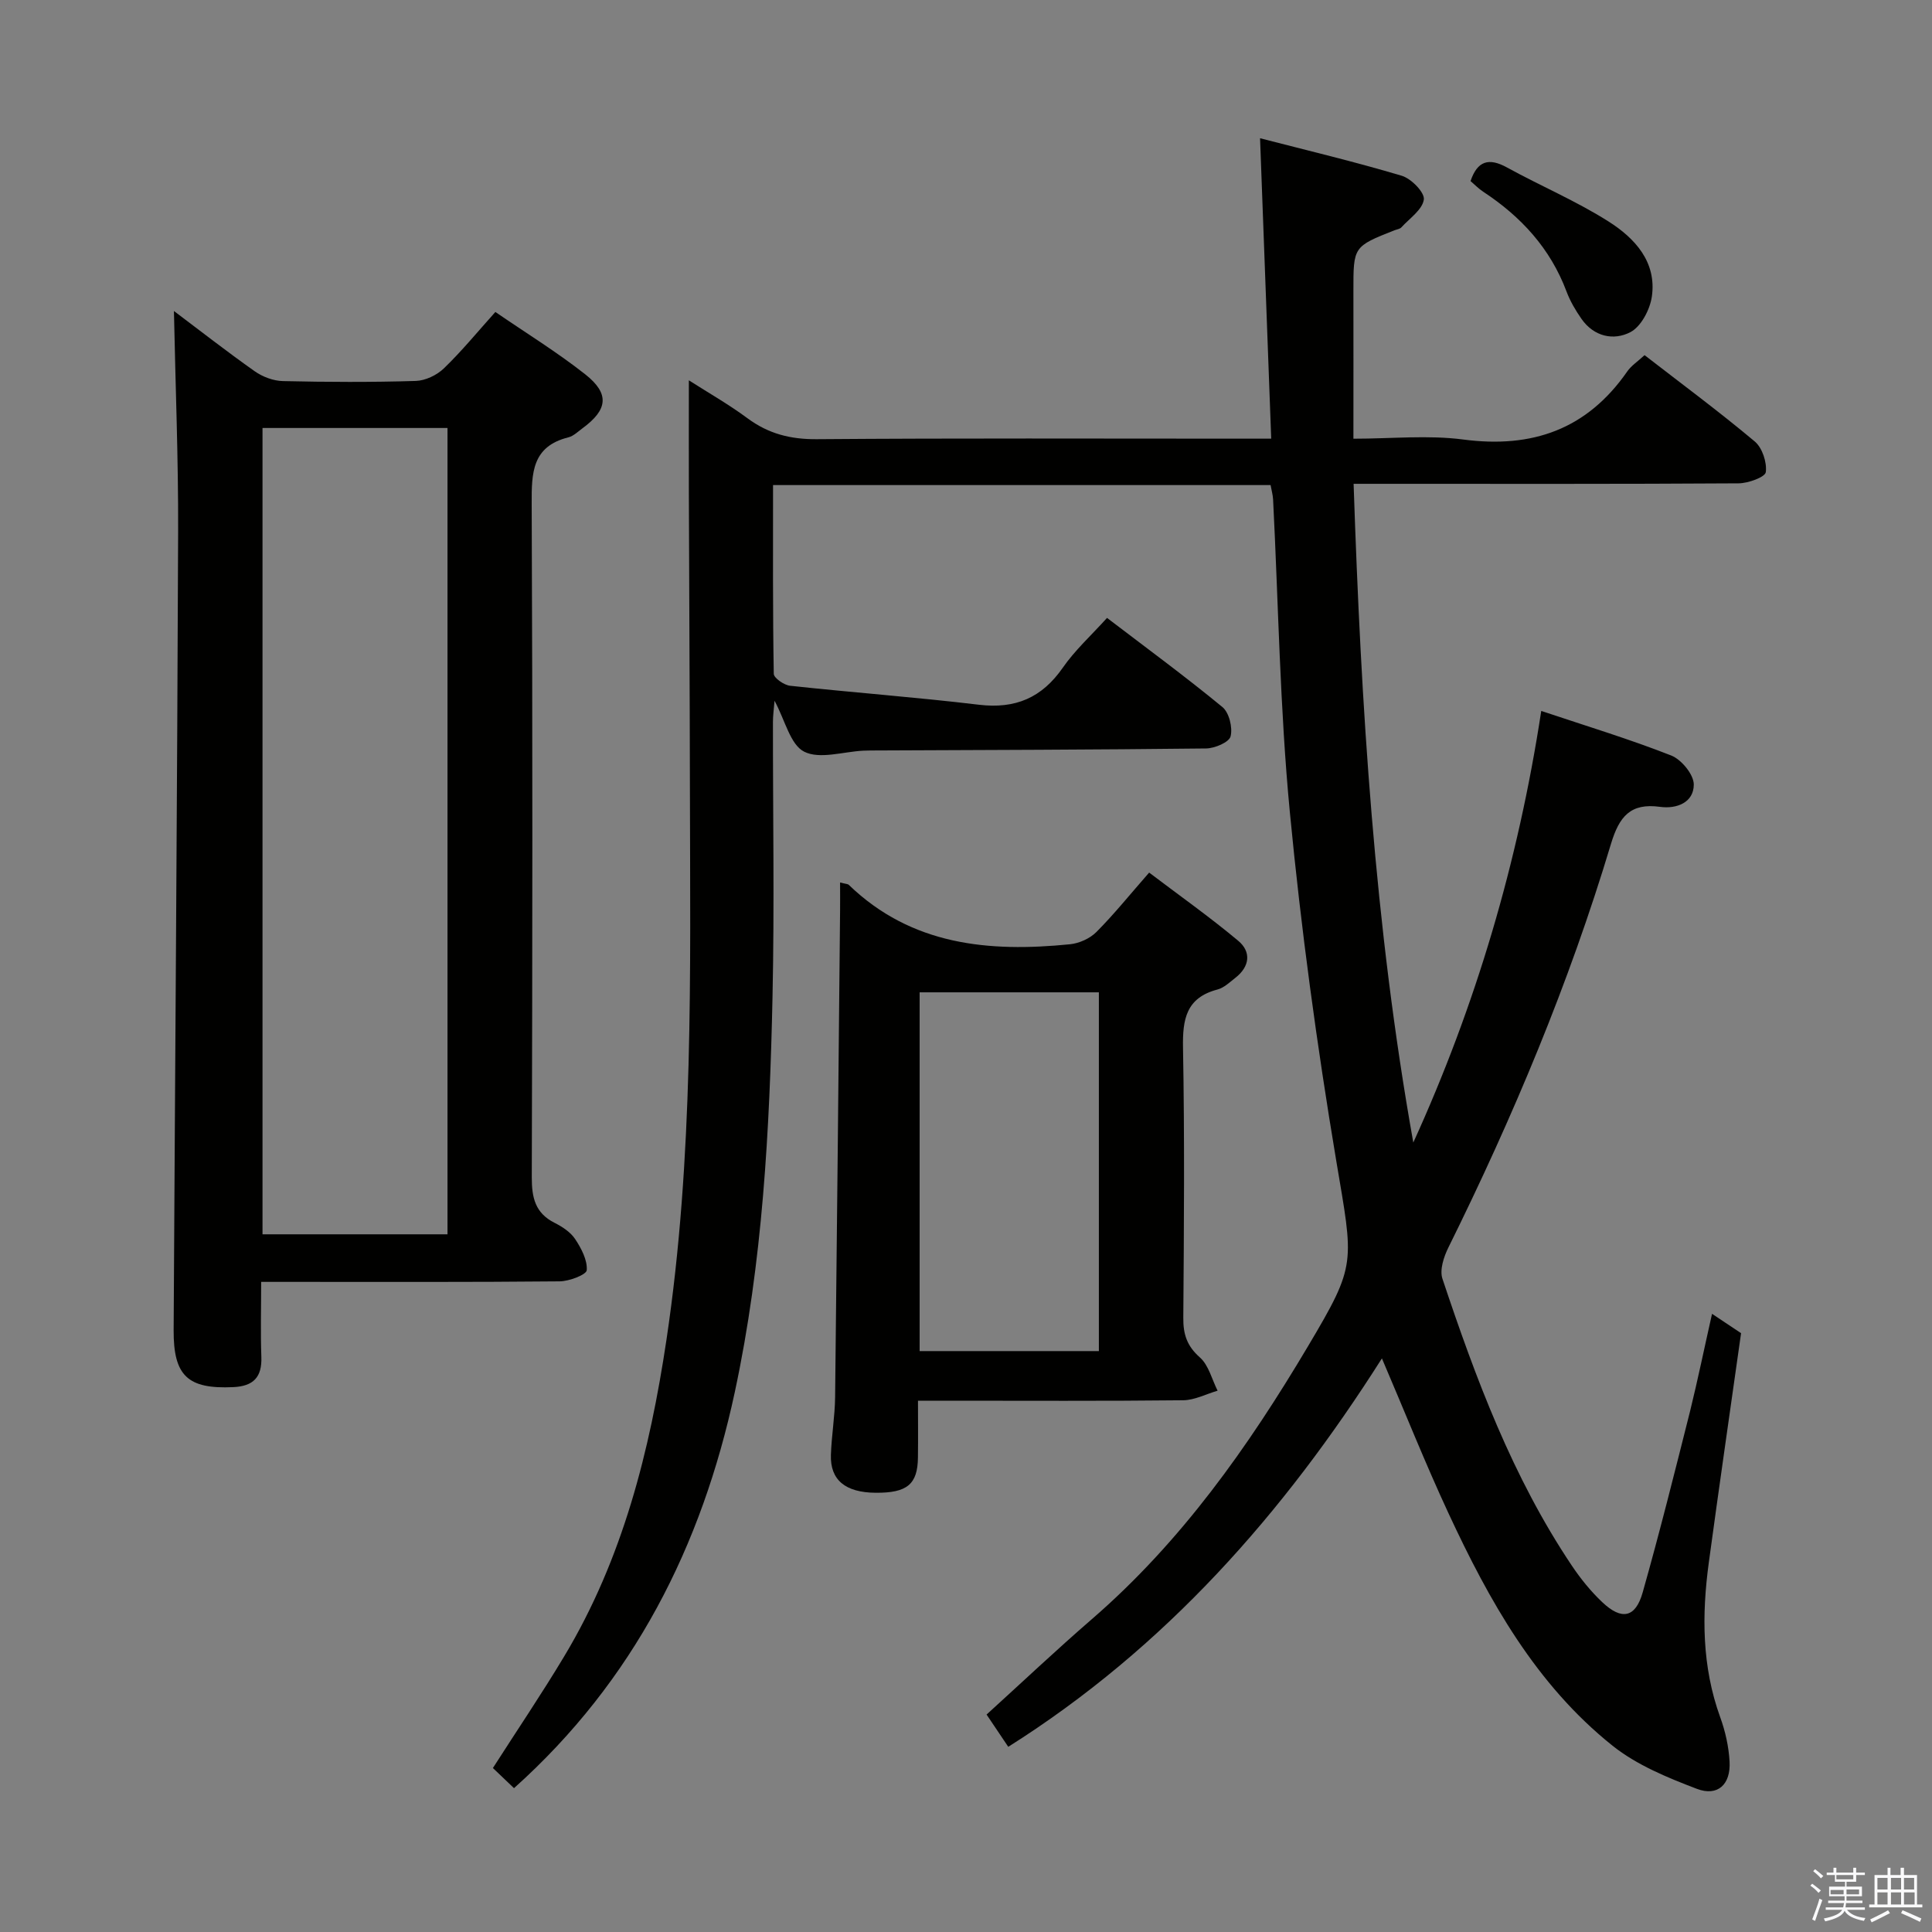<svg enable-background="new 0 0 400 400" viewBox="0 0 400 400" xmlns="http://www.w3.org/2000/svg"><rect x="0" y="0" width="400" height="400" fill="#808080" stroke="none"/><path d="m374.8 390.4.4-.4c.7.5 1.3 1 1.8 1.4l-.5.5c-.5-.6-1.1-1.1-1.7-1.5zm1 7.3-.6-.3c.5-1.4 1.1-2.8 1.5-4.3.2.1.4.2.6.3-.5 1.3-1 2.8-1.5 4.3zm-.4-10.3.4-.4c.4.3 1 .8 1.7 1.4l-.5.5c-.4-.5-1-1-1.6-1.5zm2.5.3h1.7v-1h.6v1h3.5v-1h.6v1h1.8v.5h-1.8v1.4h-2v1h3.2v2h-3.2v.9h3.3v.5h-3.4c0 .3-.1.6-.1.9h4v.5h-3.7c.7.9 1.9 1.5 3.8 1.7-.1.2-.2.4-.3.6-2.1-.4-3.5-1.1-4-2.1-.4 1-1.8 1.7-4 2.2-.1-.2-.2-.4-.3-.6 2.1-.4 3.4-1 3.8-1.8h-3.4v-.5h3.6c.1-.3.1-.6.2-.9h-3.3v-.5h3.4c0-.3 0-.6 0-.9h-3.2v-2h3.3v-1h-2.1v-1.4h-1.7v-.5zm1.1 3.5v1h2.7c0-.3 0-.4 0-.4 0-.1 0-.2 0-.2 0-.1 0-.2 0-.3h-2.7zm1.2-3v.9h3.5v-.9zm4.7 3h-2.6v.6.4h2.6z" fill="#fafafb"/><path d="m393.6 386.7h.6v1.5h2.7v6.1h1.1v.6h-11v-.6h1.1v-6.1h2.7v-1.5h.6v1.5h2.1v-1.5zm-2.7 8.8.4.6c-1.2.6-2.5 1.3-3.8 1.9-.1-.2-.2-.4-.3-.6 1.2-.6 2.5-1.2 3.7-1.9zm-2.2-6.7v2.4h2.1v-2.4zm0 3v2.5h2.1v-2.5zm2.8-3v2.4h2.1v-2.4zm0 3v2.5h2.1v-2.5zm6 6.1c-1.4-.7-2.7-1.3-3.9-1.8l.3-.6c1.5.6 2.7 1.2 3.9 1.7zm-1.2-9.1h-2.1v2.4h2.1zm-2.1 3v2.5h2.2v-2.5z" fill="#fafafb"/><g fill="#010100"><path d="m354.46 272.01c2.19 1.46 4.22 2.82 6.01 4.01-2.26 15.99-4.54 31.73-6.68 47.49-1.47 10.82-1.44 21.54 2.36 32.02 1.06 2.92 1.77 6.09 1.94 9.19.26 4.73-2.45 7.28-6.77 5.64-6.09-2.32-12.43-4.92-17.45-8.92-15.88-12.67-25.56-30.04-33.96-48.1-4.82-10.36-9.05-21.01-13.8-32.1-20.36 32.1-44.87 59.92-77.36 80.42-1.65-2.45-3.03-4.5-4.49-6.68 7.36-6.69 14.46-13.4 21.83-19.78 18.5-16.02 32.37-35.67 44.74-56.51 10.15-17.08 9.4-17.01 5.81-38.46-4-23.89-7.28-47.96-9.59-72.07-2.06-21.5-2.37-43.16-3.47-64.75-.05-.96-.33-1.91-.52-2.98-34.29 0-68.38 0-103.01 0 0 13.19-.07 26.13.15 39.07.01.88 2.14 2.35 3.39 2.48 13.02 1.41 26.09 2.37 39.09 3.93 7.55.9 13.03-1.44 17.36-7.67 2.53-3.64 5.9-6.7 9.16-10.31 8.19 6.25 16.21 12.14 23.88 18.45 1.4 1.15 2.16 4.25 1.7 6.08-.31 1.22-3.28 2.48-5.08 2.5-23.16.27-46.32.32-69.48.42-.5 0-1 .02-1.5.04-4.14.21-9 1.83-12.22.21-2.88-1.45-3.95-6.49-6.14-10.55-.14 1.74-.33 3.06-.33 4.38-.02 19 .32 38-.09 56.99-.59 27.43-2.03 54.82-7.81 81.78-6.85 31.89-20.89 59.75-45.71 81.99-1.54-1.46-2.96-2.82-4.37-4.17 5.01-7.83 10.11-15.36 14.78-23.15 12.11-20.17 17.7-42.47 21.15-65.49 5.66-37.87 4.92-76 4.86-114.1-.03-20.49-.16-40.99-.22-61.48-.02-7.47 0-14.94 0-23.09 3.98 2.55 8.23 4.96 12.13 7.85 4.34 3.22 8.9 4.38 14.35 4.34 29.16-.23 58.33-.11 87.49-.11h6.6c-.77-20.71-1.53-41.04-2.31-62.2 9.68 2.5 19.59 4.86 29.34 7.77 1.96.58 4.77 3.46 4.57 4.92-.29 2.1-2.95 3.9-4.66 5.77-.3.33-.9.4-1.37.58-8.58 3.39-8.56 3.39-8.55 12.61.02 9.96 0 19.91 0 30.56 7.9 0 15.45-.79 22.76.17 14.28 1.87 25.61-2.11 33.93-14.09.82-1.19 2.14-2.04 3.59-3.38 7.7 5.96 15.44 11.69 22.8 17.86 1.57 1.31 2.56 4.33 2.3 6.36-.13 1.03-3.65 2.31-5.64 2.32-24.5.16-48.99.1-73.49.1-1.81 0-3.62 0-6.21 0 1.54 45.93 4.3 91.33 12.36 136.38 12.93-28.39 21.69-57.95 26.49-89.36 9.41 3.15 18.29 5.84 26.91 9.23 2.11.83 4.67 3.94 4.67 6.01 0 3.72-3.54 5.09-6.97 4.62-6.16-.85-8.47 2.01-10.18 7.68-8.66 28.85-20.29 56.55-33.65 83.54-.96 1.93-1.85 4.65-1.24 6.48 6.9 20.67 14.51 41.07 26.75 59.34 1.84 2.75 3.97 5.39 6.37 7.65 4 3.78 6.86 3.2 8.34-2.05 3.52-12.43 6.65-24.98 9.81-37.51 1.61-6.55 2.97-13.17 4.55-20.17z"/><path d="m36.01 64.39c5.31 3.99 10.92 8.38 16.73 12.48 1.63 1.15 3.86 1.99 5.84 2.03 9.16.21 18.33.25 27.49-.03 2-.06 4.39-1.2 5.85-2.62 3.69-3.56 6.96-7.56 10.64-11.66 6.39 4.39 12.78 8.31 18.63 12.93 5.08 4.02 4.64 7.31-.59 11.15-.94.69-1.86 1.61-2.93 1.88-7.52 1.88-7.62 7.35-7.59 13.71.2 46.49.16 92.98.02 139.48-.01 4.24.71 7.41 4.71 9.43 1.61.81 3.32 1.93 4.27 3.37 1.27 1.91 2.55 4.34 2.4 6.44-.07.93-3.62 2.29-5.6 2.31-18.5.18-36.99.11-55.49.11-1.95 0-3.91 0-6.32 0 0 5.6-.14 10.56.04 15.52.16 4.22-1.65 6.08-5.82 6.27-9.37.43-12.39-2.28-12.34-11.78.3-55.14.74-110.27.93-165.41.05-15.1-.56-30.2-.87-45.61zm56.64 191.16c0-56 0-111.41 0-166.94-12.97 0-25.65 0-38.3 0v166.94z"/><path d="m173.93 182.71c1.19.31 1.6.29 1.8.49 12.99 12.54 29.01 13.98 45.79 12.3 1.91-.19 4.12-1.18 5.47-2.53 3.63-3.64 6.86-7.67 10.93-12.31 6.21 4.71 12.52 9.17 18.43 14.11 2.75 2.29 2.41 5.34-.56 7.66-1.17.92-2.37 2.08-3.73 2.44-6.48 1.7-7.24 6.14-7.13 12.05.34 18.64.2 37.29.06 55.93-.03 3.41.76 5.83 3.44 8.2 1.82 1.61 2.48 4.54 3.66 6.88-2.38.69-4.75 1.96-7.14 1.98-16.31.18-32.63.09-48.94.09-1.79 0-3.59 0-5.95 0 0 4.2.04 7.98-.01 11.75-.06 5.57-2.24 7.36-8.77 7.31-6.26-.05-9.42-2.64-9.25-7.84.13-3.98.82-7.94.87-11.92.39-33.6.7-67.21 1.03-100.81.02-1.8 0-3.59 0-5.78zm53.58 97.02c0-25.07 0-49.76 0-74.28-12.67 0-24.91 0-37.11 0v74.28z"/><path d="m304.46 37.49c1.41-4.17 3.76-4.9 7.54-2.82 6.96 3.83 14.36 6.95 21.05 11.2 5.4 3.43 9.98 8.34 8.95 15.53-.39 2.68-2.21 6.18-4.41 7.35-3.47 1.83-7.58.97-10.16-2.73-1.23-1.76-2.35-3.67-3.1-5.67-3.35-8.93-9.43-15.52-17.27-20.67-.96-.64-1.77-1.48-2.6-2.19z"/></g></svg>
